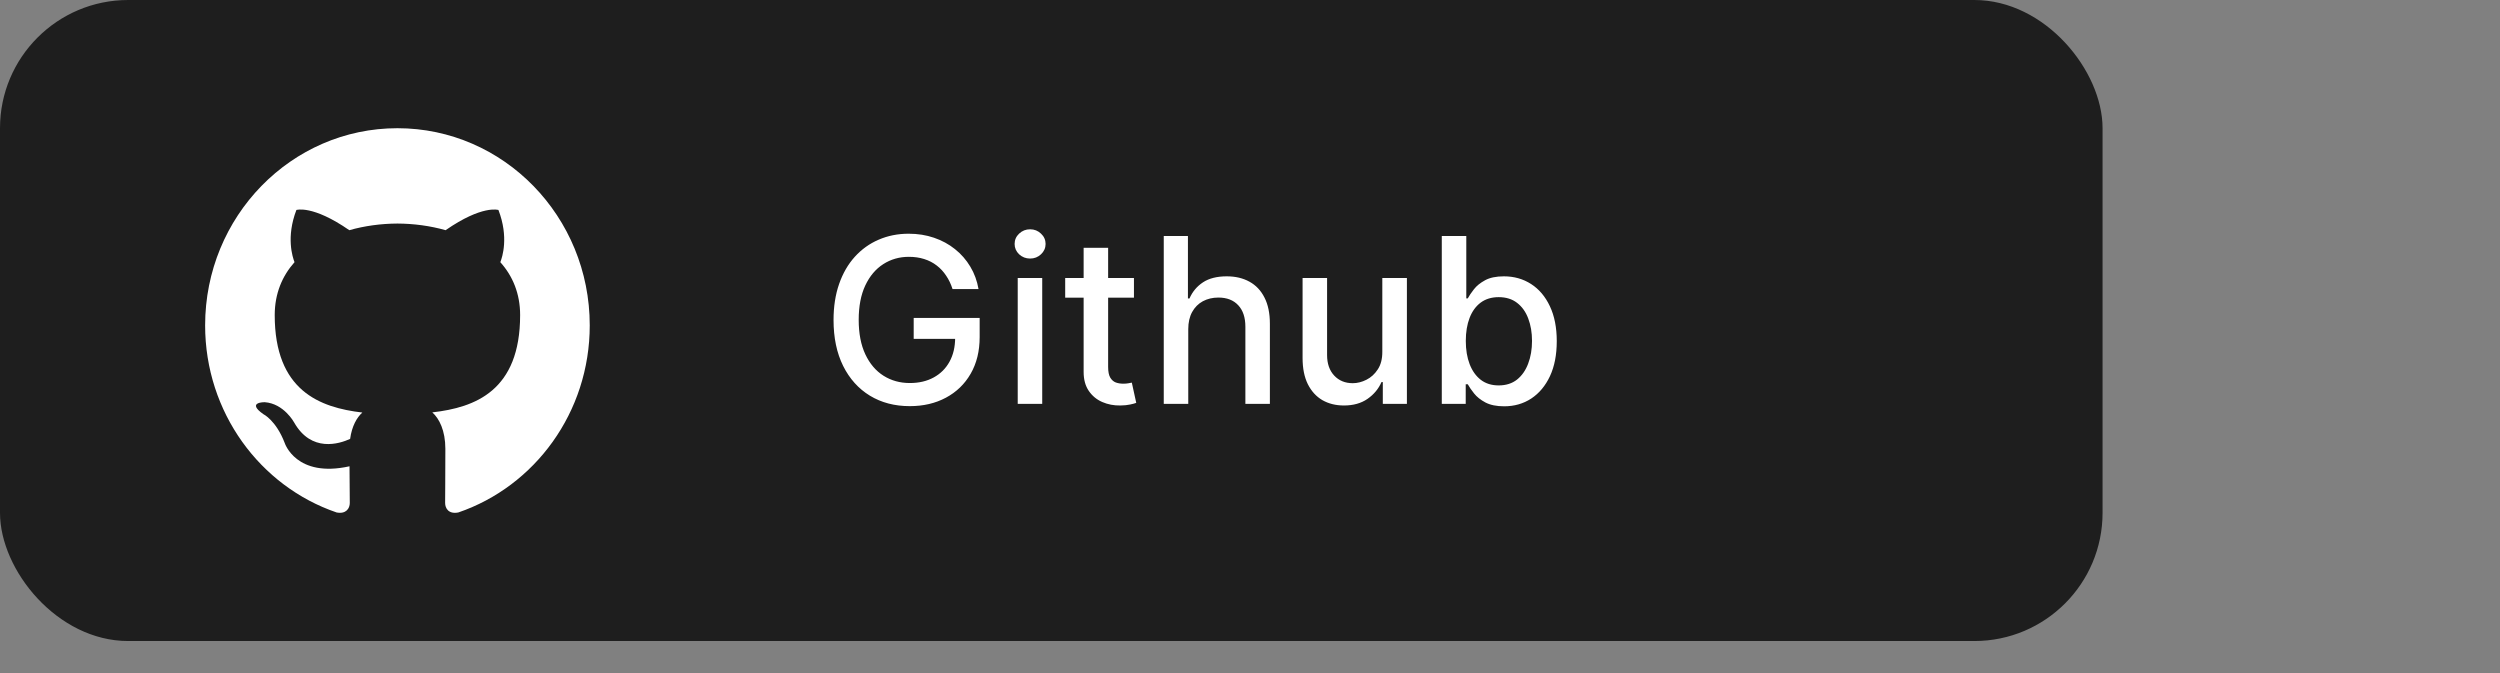 <svg width="390" height="105" viewBox="0 0 390 105" fill="none" xmlns="http://www.w3.org/2000/svg">
<rect x="0" y="0" width="390" height="105" fill="#808080" stroke="none"/>
<rect width="328" height="100" rx="20" fill="#1E1E1E"/>
<path d="M148.595 45.09C148.348 44.314 148.016 43.619 147.598 43.006C147.189 42.383 146.699 41.855 146.128 41.42C145.557 40.977 144.905 40.641 144.172 40.41C143.447 40.18 142.651 40.065 141.781 40.065C140.307 40.065 138.977 40.445 137.793 41.203C136.608 41.962 135.67 43.074 134.98 44.54C134.298 45.997 133.957 47.783 133.957 49.896C133.957 52.019 134.303 53.812 134.993 55.278C135.683 56.744 136.629 57.856 137.831 58.615C139.033 59.374 140.401 59.753 141.935 59.753C143.358 59.753 144.598 59.463 145.655 58.883C146.72 58.304 147.543 57.486 148.122 56.429C148.71 55.364 149.004 54.111 149.004 52.67L150.027 52.862H142.536V49.602H152.827V52.581C152.827 54.78 152.358 56.689 151.42 58.308C150.491 59.919 149.205 61.163 147.56 62.041C145.923 62.919 144.048 63.358 141.935 63.358C139.565 63.358 137.486 62.812 135.696 61.722C133.915 60.631 132.526 59.084 131.528 57.081C130.531 55.07 130.033 52.683 130.033 49.922C130.033 47.834 130.322 45.959 130.902 44.297C131.482 42.635 132.295 41.224 133.344 40.065C134.401 38.898 135.641 38.007 137.064 37.394C138.496 36.771 140.06 36.46 141.756 36.46C143.17 36.46 144.487 36.669 145.706 37.087C146.933 37.504 148.024 38.097 148.979 38.864C149.942 39.631 150.739 40.543 151.369 41.599C152 42.648 152.426 43.811 152.648 45.09H148.595ZM158.765 63V43.364H162.587V63H158.765ZM160.695 40.334C160.031 40.334 159.46 40.112 158.982 39.669C158.513 39.217 158.279 38.68 158.279 38.058C158.279 37.428 158.513 36.891 158.982 36.447C159.46 35.996 160.031 35.77 160.695 35.77C161.36 35.77 161.927 35.996 162.396 36.447C162.873 36.891 163.112 37.428 163.112 38.058C163.112 38.68 162.873 39.217 162.396 39.669C161.927 40.112 161.36 40.334 160.695 40.334ZM176.896 43.364V46.432H166.17V43.364H176.896ZM169.047 38.659H172.869V57.234C172.869 57.976 172.98 58.534 173.201 58.909C173.423 59.276 173.708 59.527 174.058 59.663C174.416 59.791 174.804 59.855 175.221 59.855C175.528 59.855 175.797 59.834 176.027 59.791C176.257 59.749 176.436 59.715 176.564 59.689L177.254 62.847C177.032 62.932 176.717 63.017 176.308 63.102C175.899 63.196 175.387 63.247 174.774 63.256C173.768 63.273 172.831 63.094 171.961 62.719C171.092 62.344 170.389 61.764 169.852 60.98C169.315 60.196 169.047 59.212 169.047 58.027V38.659ZM185.369 51.341V63H181.546V36.818H185.317V46.56H185.56C186.021 45.503 186.724 44.663 187.67 44.041C188.616 43.419 189.852 43.108 191.377 43.108C192.724 43.108 193.9 43.385 194.906 43.939C195.92 44.493 196.704 45.32 197.258 46.419C197.82 47.51 198.102 48.874 198.102 50.51V63H194.279V50.97C194.279 49.53 193.908 48.413 193.167 47.621C192.425 46.82 191.394 46.419 190.073 46.419C189.17 46.419 188.36 46.611 187.644 46.994C186.937 47.378 186.379 47.94 185.969 48.682C185.569 49.415 185.369 50.301 185.369 51.341ZM215.641 54.856V43.364H219.477V63H215.718V59.599H215.513C215.062 60.648 214.337 61.521 213.34 62.22C212.352 62.91 211.12 63.256 209.646 63.256C208.384 63.256 207.268 62.979 206.296 62.425C205.333 61.862 204.575 61.031 204.021 59.932C203.475 58.832 203.202 57.473 203.202 55.854V43.364H207.025V55.394C207.025 56.731 207.396 57.797 208.137 58.59C208.879 59.382 209.842 59.778 211.026 59.778C211.742 59.778 212.454 59.599 213.161 59.242C213.877 58.883 214.469 58.342 214.938 57.618C215.415 56.894 215.65 55.973 215.641 54.856ZM224.919 63V36.818H228.742V46.547H228.972C229.194 46.138 229.513 45.665 229.931 45.128C230.348 44.591 230.928 44.122 231.669 43.722C232.411 43.312 233.391 43.108 234.61 43.108C236.195 43.108 237.61 43.508 238.854 44.31C240.098 45.111 241.074 46.266 241.782 47.774C242.498 49.283 242.855 51.098 242.855 53.22C242.855 55.342 242.502 57.162 241.794 58.679C241.087 60.188 240.115 61.351 238.88 62.169C237.644 62.979 236.233 63.383 234.648 63.383C233.455 63.383 232.479 63.183 231.721 62.783C230.971 62.382 230.382 61.913 229.956 61.376C229.53 60.84 229.202 60.362 228.972 59.945H228.652V63H224.919ZM228.665 53.182C228.665 54.562 228.865 55.773 229.266 56.812C229.667 57.852 230.246 58.666 231.005 59.254C231.763 59.834 232.692 60.124 233.792 60.124C234.934 60.124 235.888 59.821 236.655 59.216C237.422 58.602 238.002 57.771 238.394 56.723C238.794 55.675 238.995 54.494 238.995 53.182C238.995 51.886 238.799 50.723 238.407 49.692C238.023 48.66 237.444 47.847 236.668 47.25C235.901 46.653 234.942 46.355 233.792 46.355C232.684 46.355 231.746 46.641 230.979 47.212C230.221 47.783 229.645 48.58 229.253 49.602C228.861 50.625 228.665 51.818 228.665 53.182Z" fill="white"/>
<g clip-path="url(#clip0_11_882)">
<path fill-rule="evenodd" clip-rule="evenodd" d="M62 20C78.569 20 92 33.77 92 50.759C92 64.346 83.414 75.872 71.501 79.943C69.98 80.246 69.44 79.285 69.44 78.466C69.44 77.452 69.476 74.14 69.476 70.024C69.476 67.156 68.516 65.285 67.439 64.331C74.12 63.569 81.14 60.967 81.14 49.153C81.14 45.793 79.976 43.051 78.05 40.898C78.362 40.12 79.391 36.992 77.756 32.756C77.756 32.756 75.242 31.932 69.515 35.91C67.118 35.229 64.55 34.886 62 34.874C59.45 34.886 56.885 35.229 54.491 35.91C48.758 31.932 46.238 32.756 46.238 32.756C44.609 36.992 45.638 40.12 45.947 40.898C44.03 43.051 42.857 45.793 42.857 49.153C42.857 60.937 49.862 63.578 56.525 64.356C55.667 65.124 54.89 66.478 54.62 68.467C52.91 69.253 48.566 70.614 45.89 65.913C45.89 65.913 44.303 62.957 41.291 62.741C41.291 62.741 38.366 62.702 41.087 64.61C41.087 64.61 43.052 65.555 44.417 69.11C44.417 69.11 46.178 74.6 54.524 72.74C54.539 75.311 54.566 77.734 54.566 78.466C54.566 79.279 54.014 80.231 52.517 79.946C40.595 75.881 32 64.349 32 50.759C32 33.77 45.434 20 62 20Z" fill="white"/>
</g>
<defs>
<clipPath id="clip0_11_882">
<rect width="60" height="60" fill="white" transform="translate(32 20)"/>
</clipPath>
</defs>
</svg>

